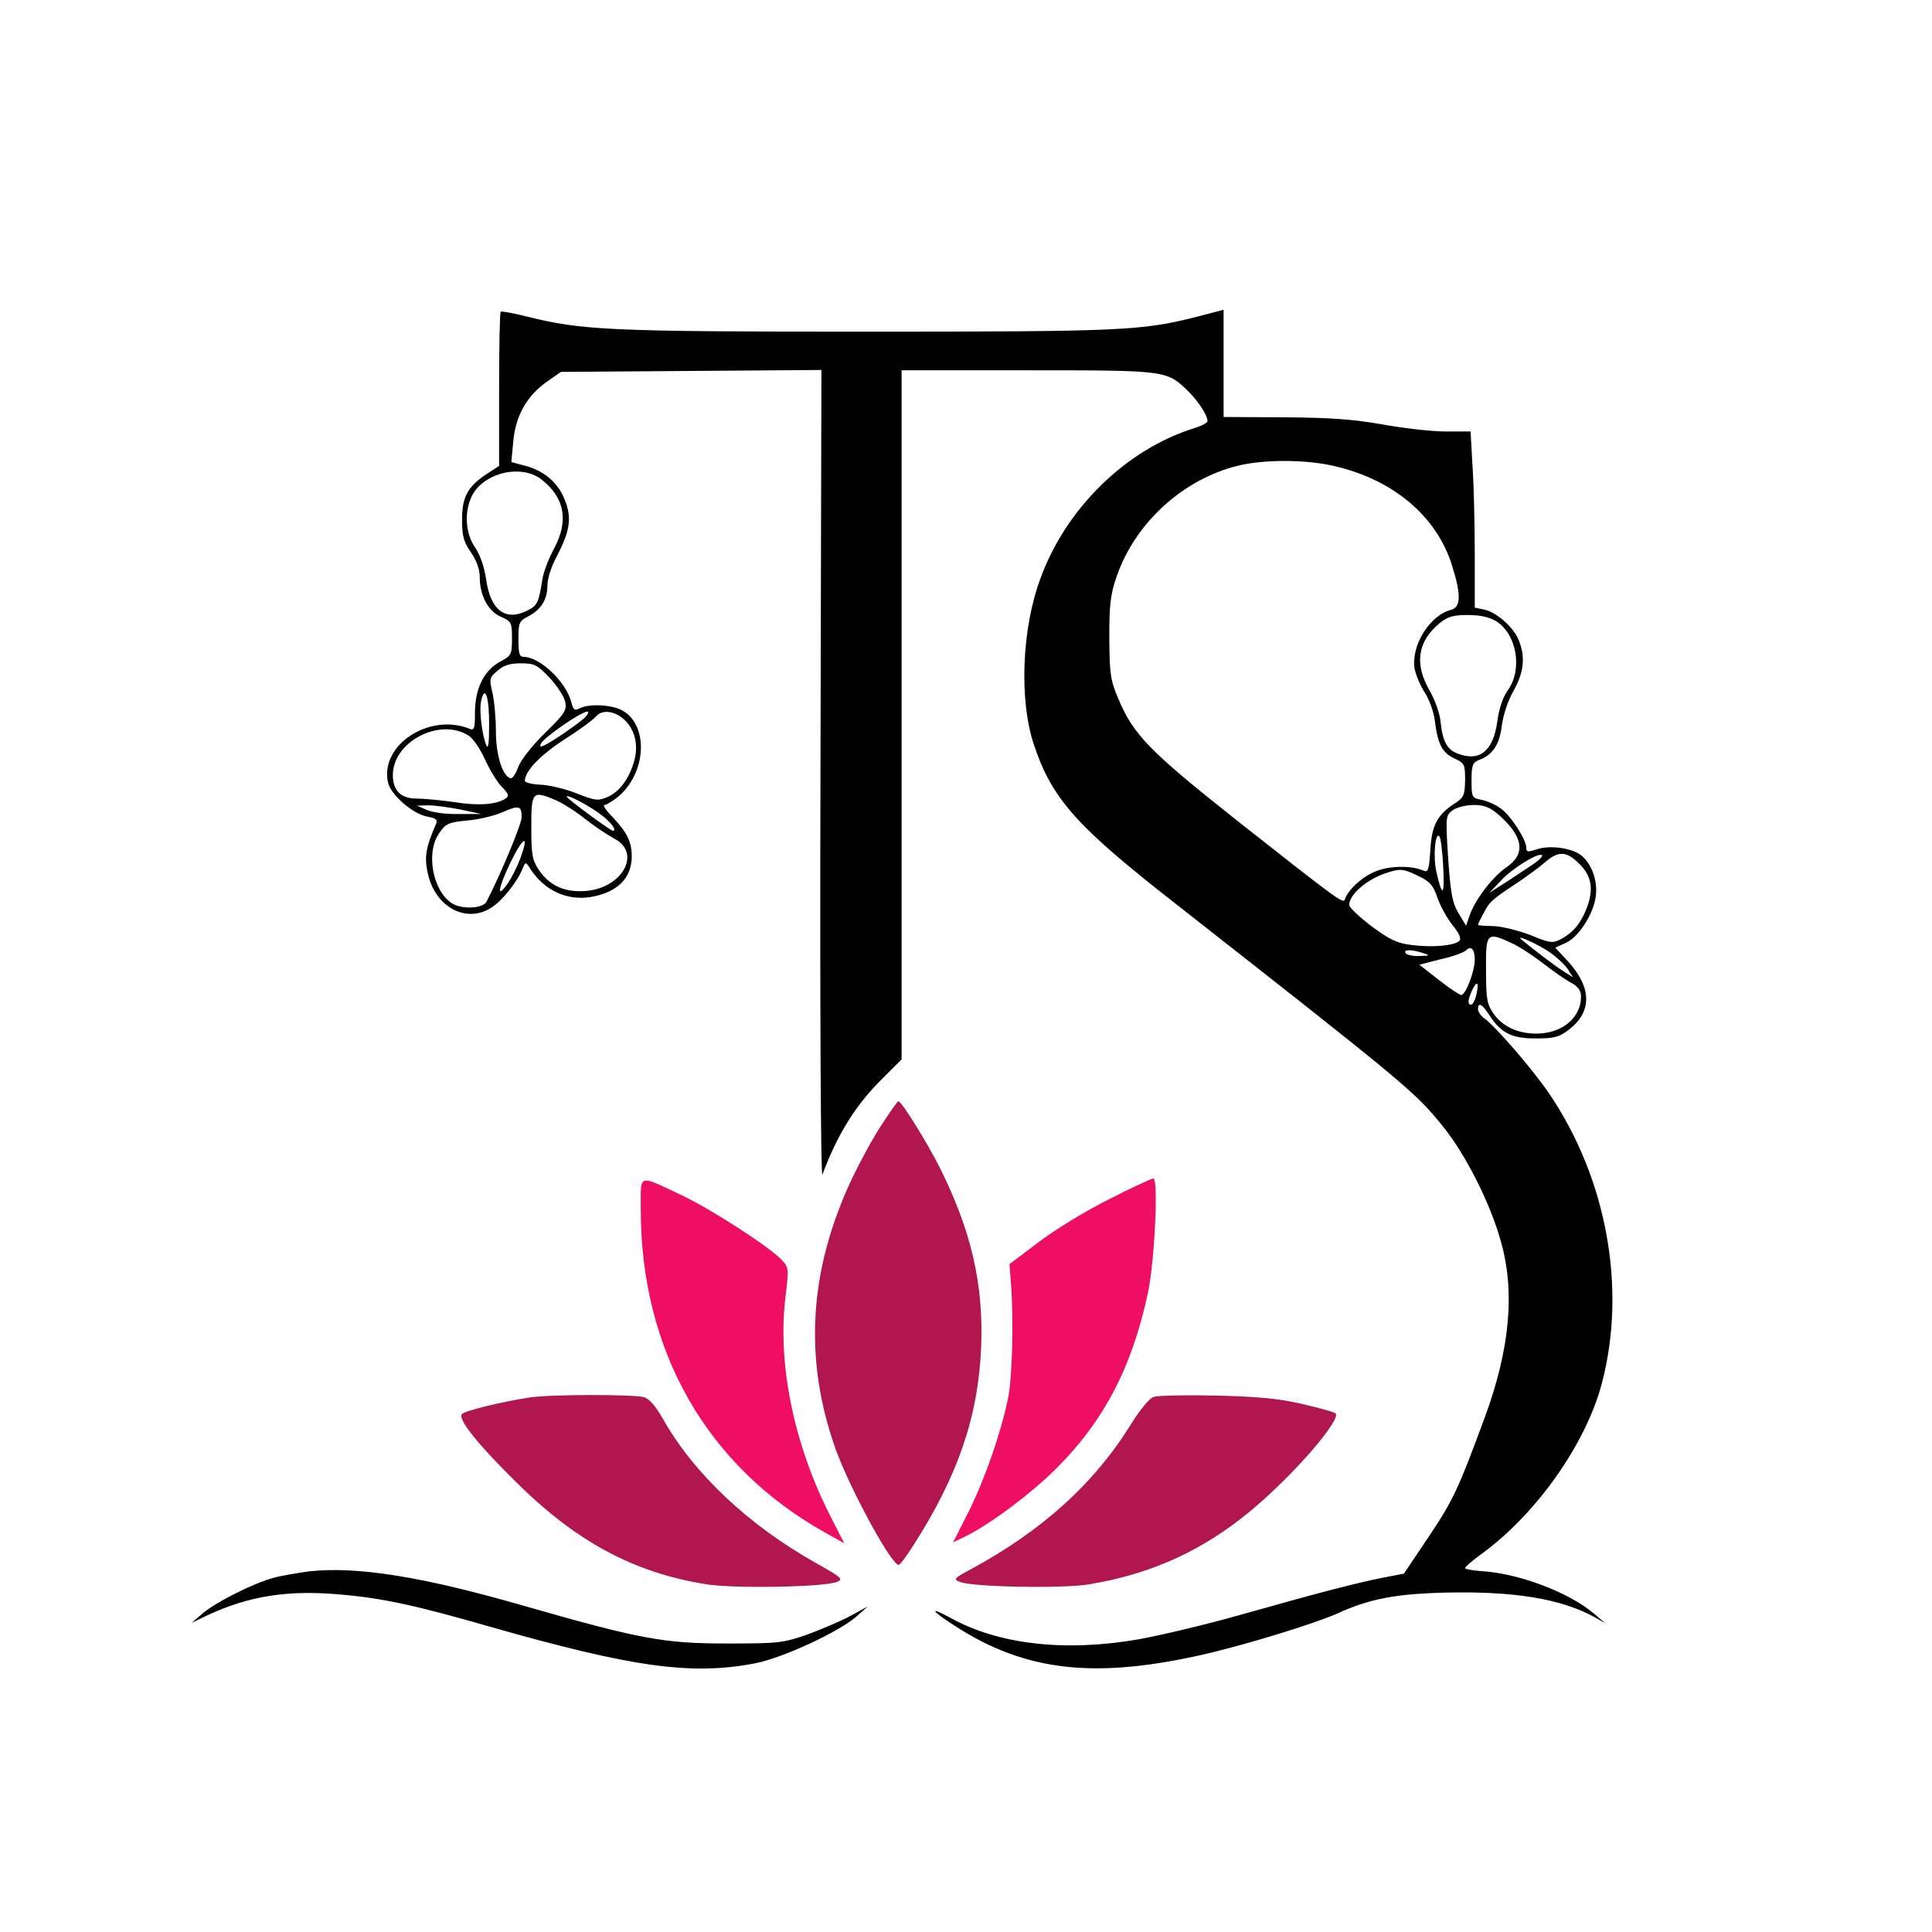 <svg xmlns="http://www.w3.org/2000/svg" version="1.0" width="1080pt" height="1080pt" viewBox="0 0 600 600" preserveAspectRatio="xMidYMid meet">
    <g transform="translate(-240,900) scale(0.1,-0.1)" fill="#000000" stroke="none">
      <path d="M3955 8032 c-3 -3 -5 -112 -5 -242 l0 -237 -37 -24 c-61 -40 -78 -72 -78 -143 0 -52 5 -69 28 -102 18 -27 27 -53 27 -78 0 -56 27 -106 67 -122 31 -14 33 -17 33 -67 0 -50 -2 -53 -37 -72 -50 -27 -78 -84 -78 -158 0 -47 -2 -56 -15 -51 -125 52 -281 -49 -255 -166 8 -38 77 -98 122 -106 27 -5 33 -10 27 -23 -32 -74 -37 -103 -25 -155 23 -103 118 -154 195 -106 35 21 84 83 100 125 8 19 9 19 24 -5 44 -66 112 -97 185 -86 83 14 128 57 129 125 0 46 -13 74 -60 124 -20 20 -31 37 -25 37 6 0 26 12 43 26 89 75 95 225 10 269 -33 17 -102 20 -130 5 -15 -8 -19 -5 -25 17 -16 65 -98 143 -149 143 -13 0 -16 11 -16 55 0 50 2 56 29 70 41 21 61 53 61 96 0 22 12 60 30 93 40 77 46 117 25 171 -20 54 -63 92 -122 108 l-45 12 6 64 c7 79 42 142 105 186 l43 30 404 3 405 3 -3 -1261 c-2 -707 1 -1250 6 -1238 47 126 103 216 186 298 l60 60 0 1070 0 1070 390 0 c431 0 433 0 498 -63 32 -31 62 -76 62 -95 0 -5 -19 -15 -42 -22 -211 -66 -398 -249 -477 -467 -58 -156 -66 -376 -21 -513 56 -170 132 -255 435 -492 723 -567 750 -589 836 -696 71 -88 147 -238 180 -357 45 -158 28 -336 -51 -550 -81 -219 -96 -252 -172 -366 l-78 -116 -62 -12 c-82 -16 -198 -46 -442 -115 -109 -31 -253 -65 -320 -77 -229 -40 -436 -16 -585 67 -68 37 -59 22 14 -25 222 -144 441 -167 790 -85 134 32 330 93 398 123 98 45 179 61 334 65 216 5 359 -19 463 -75 l35 -20 -35 30 c-79 67 -237 126 -353 132 -26 2 -47 6 -47 9 0 4 20 21 44 39 174 124 331 345 381 536 77 294 15 633 -162 896 -51 76 -169 212 -204 237 -10 7 -19 20 -19 28 0 23 13 16 35 -18 36 -56 69 -73 144 -73 58 0 73 4 103 27 73 56 72 131 -3 213 l-39 42 31 14 c38 15 85 85 94 140 8 47 -8 99 -40 129 -28 26 -100 37 -144 22 -26 -9 -31 -8 -31 5 0 26 -48 100 -79 122 -16 12 -43 24 -60 27 -30 6 -31 8 -31 60 0 48 3 56 24 64 42 16 63 48 70 106 4 32 18 76 36 108 33 58 38 107 16 159 -16 40 -69 86 -107 94 l-29 6 0 167 c0 92 -3 215 -7 273 l-6 107 -78 0 c-42 0 -130 10 -196 22 -92 16 -160 21 -305 22 l-188 1 0 166 0 167 -92 -24 c-165 -41 -229 -44 -1020 -44 -798 0 -881 4 -1056 48 -40 10 -74 16 -77 14z m2578 -477 c189 -40 329 -156 377 -313 28 -90 27 -128 -4 -136 -66 -17 -124 -111 -113 -182 4 -20 18 -54 32 -75 14 -22 28 -61 31 -87 9 -72 22 -99 60 -117 32 -15 34 -18 34 -68 -1 -47 -4 -54 -32 -72 -54 -35 -72 -68 -76 -146 -4 -61 -7 -69 -21 -63 -35 16 -104 16 -146 -1 -41 -15 -87 -56 -98 -87 -5 -16 -12 -11 -337 245 -270 214 -320 265 -367 377 -25 59 -27 77 -28 190 0 104 4 136 23 190 57 166 207 303 378 344 77 19 202 19 287 1z m-2454 -42 c74 -56 88 -129 43 -214 -17 -31 -33 -73 -37 -95 -12 -76 -16 -84 -45 -99 -69 -36 -116 -2 -130 94 -6 40 -18 76 -34 100 -33 47 -35 120 -6 169 41 66 148 89 209 45z m2967 -442 c65 -40 84 -152 35 -217 -13 -19 -26 -55 -31 -95 -13 -92 -55 -126 -124 -99 -32 12 -46 39 -52 97 -2 26 -17 68 -34 98 -48 83 -38 152 30 209 26 21 42 26 88 26 38 0 67 -6 88 -19z m-2940 -175 c23 -24 45 -58 49 -74 6 -28 0 -37 -63 -99 -41 -40 -75 -84 -83 -106 -7 -20 -18 -36 -24 -34 -25 8 -45 73 -45 147 0 41 -5 95 -11 120 -10 42 -9 46 16 67 19 17 39 23 72 23 42 0 51 -4 89 -44z m-187 -151 c0 -55 -3 -73 -9 -59 -14 36 -23 112 -15 141 12 48 25 4 24 -82z m296 25 c-11 -10 -48 -37 -83 -60 -48 -31 -60 -35 -52 -19 12 21 125 99 144 99 6 0 2 -9 -9 -20z m118 0 c37 -30 51 -79 37 -132 -16 -57 -46 -97 -85 -114 -29 -12 -38 -10 -94 12 -35 14 -85 26 -112 27 -27 1 -49 7 -49 12 0 30 48 80 122 128 46 29 89 61 97 70 18 23 53 21 84 -3z m-477 -55 c14 -9 36 -42 50 -73 14 -31 37 -70 52 -85 22 -23 24 -29 12 -37 -29 -19 -85 -23 -159 -11 -42 6 -95 11 -118 11 -48 0 -73 25 -73 73 0 104 147 180 236 122z m270 -200 c19 -8 61 -34 92 -59 31 -24 72 -51 89 -60 87 -44 26 -155 -89 -163 -65 -5 -112 17 -145 66 -20 30 -23 47 -23 132 0 111 3 115 76 84z m131 -38 c37 -26 62 -57 46 -57 -7 0 -143 100 -143 106 0 8 56 -21 97 -49z m-427 9 l65 -14 -70 0 c-40 -1 -83 5 -100 13 l-30 13 35 1 c19 0 64 -6 100 -13z m190 -24 c0 -21 -64 -175 -109 -262 -11 -22 -77 -25 -108 -5 -59 39 -81 156 -40 216 21 31 28 35 89 41 36 3 85 15 109 26 51 22 59 20 59 -16z m3035 7 c76 -67 84 -121 24 -162 -44 -30 -98 -101 -115 -150 l-11 -32 -21 35 c-23 37 -28 66 -37 212 -5 92 -4 97 17 112 12 9 42 16 65 16 33 0 50 -7 78 -31z m-173 -162 c5 -90 -3 -96 -21 -15 -11 46 -4 125 9 111 4 -4 10 -48 12 -96z m-2867 25 c-10 -26 -27 -60 -38 -75 -36 -52 -31 -18 8 64 41 84 60 91 30 11z m3155 -10 c-13 -9 -51 -34 -84 -56 l-61 -39 38 40 c36 38 116 87 126 77 3 -2 -6 -12 -19 -22z m136 -6 c39 -39 44 -82 19 -143 -19 -45 -41 -70 -78 -90 -26 -13 -33 -12 -94 13 -37 14 -88 27 -115 28 -26 0 -48 2 -48 4 0 2 7 17 17 35 18 36 27 44 103 94 30 20 70 49 88 65 43 37 67 35 108 -6z m-500 -37 c35 -17 45 -28 58 -67 9 -26 30 -64 47 -85 21 -26 28 -42 21 -49 -15 -15 -84 -21 -146 -13 -46 5 -69 16 -126 58 -38 29 -70 59 -70 67 1 31 50 75 107 96 51 18 60 17 109 -7z m289 -208 c22 -10 65 -38 96 -62 31 -24 71 -52 88 -61 22 -12 31 -24 31 -43 0 -66 -59 -115 -139 -115 -57 0 -104 22 -132 61 -21 30 -24 45 -24 137 -1 116 2 119 80 83z m119 -29 c21 -15 46 -38 55 -52 l16 -25 -30 19 c-26 16 -96 70 -130 98 -22 19 53 -15 89 -40z m-234 -22 c0 -36 -28 -110 -42 -110 -5 0 -37 21 -70 47 l-60 47 66 17 c37 8 72 21 78 27 16 16 28 5 28 -28z m-160 20 c22 -7 21 -8 -12 -9 -20 -1 -40 4 -43 9 -7 12 19 12 55 0z m165 -129 c-4 -17 -11 -31 -16 -31 -12 0 -11 14 3 45 15 32 22 25 13 -14z"/>
      <path d="M5138 5507 c-26 -39 -67 -115 -92 -167 -134 -284 -151 -561 -50 -843 45 -123 172 -357 195 -357 4 0 25 28 47 63 137 214 200 398 209 612 8 196 -30 362 -129 560 -40 79 -118 205 -128 205 -3 0 -26 -33 -52 -73z" fill="#B1164F"/>
      <path d="M4390 5243 c0 -438 205 -797 573 -1003 l59 -33 -47 92 c-111 221 -160 467 -136 670 11 92 11 94 -11 118 -37 40 -224 161 -313 202 -136 64 -125 68 -125 -46z" fill="#EE0E64"/>
      <path d="M5843 5275 c-71 -35 -168 -95 -218 -133 l-90 -68 5 -65 c8 -109 4 -291 -10 -354 -22 -106 -71 -247 -121 -348 l-49 -97 43 21 c77 39 201 132 278 209 148 148 235 315 284 545 21 99 33 355 17 355 -6 0 -69 -29 -139 -65z" fill="#EE0E64"/>
      <path d="M4045 4660 c-87 -13 -205 -42 -211 -52 -11 -17 48 -91 161 -203 189 -190 371 -289 598 -325 85 -14 365 -9 406 7 21 9 16 13 -65 59 -209 117 -380 278 -476 449 -22 39 -42 61 -58 66 -33 9 -292 9 -355 -1z" fill="#B1164F"/>
      <path d="M5983 4662 c-13 -4 -42 -39 -70 -84 -116 -187 -278 -333 -501 -453 -50 -27 -52 -30 -30 -38 40 -16 323 -21 402 -7 225 38 402 129 575 295 115 109 207 226 188 236 -7 5 -56 18 -108 30 -71 16 -136 22 -264 25 -93 2 -180 0 -192 -4z" fill="#B1164F"/>
      <path d="M3360 4120 c-36 -5 -85 -13 -110 -20 -61 -16 -177 -74 -220 -110 l-35 -30 50 24 c129 60 251 79 413 64 130 -11 234 -34 457 -98 451 -129 634 -154 833 -115 87 18 257 97 312 145 l35 31 -55 -30 c-30 -16 -91 -42 -135 -58 -75 -26 -90 -27 -250 -27 -194 0 -270 14 -635 119 -314 90 -513 121 -660 105z"/>
    </g>
  </svg>
  